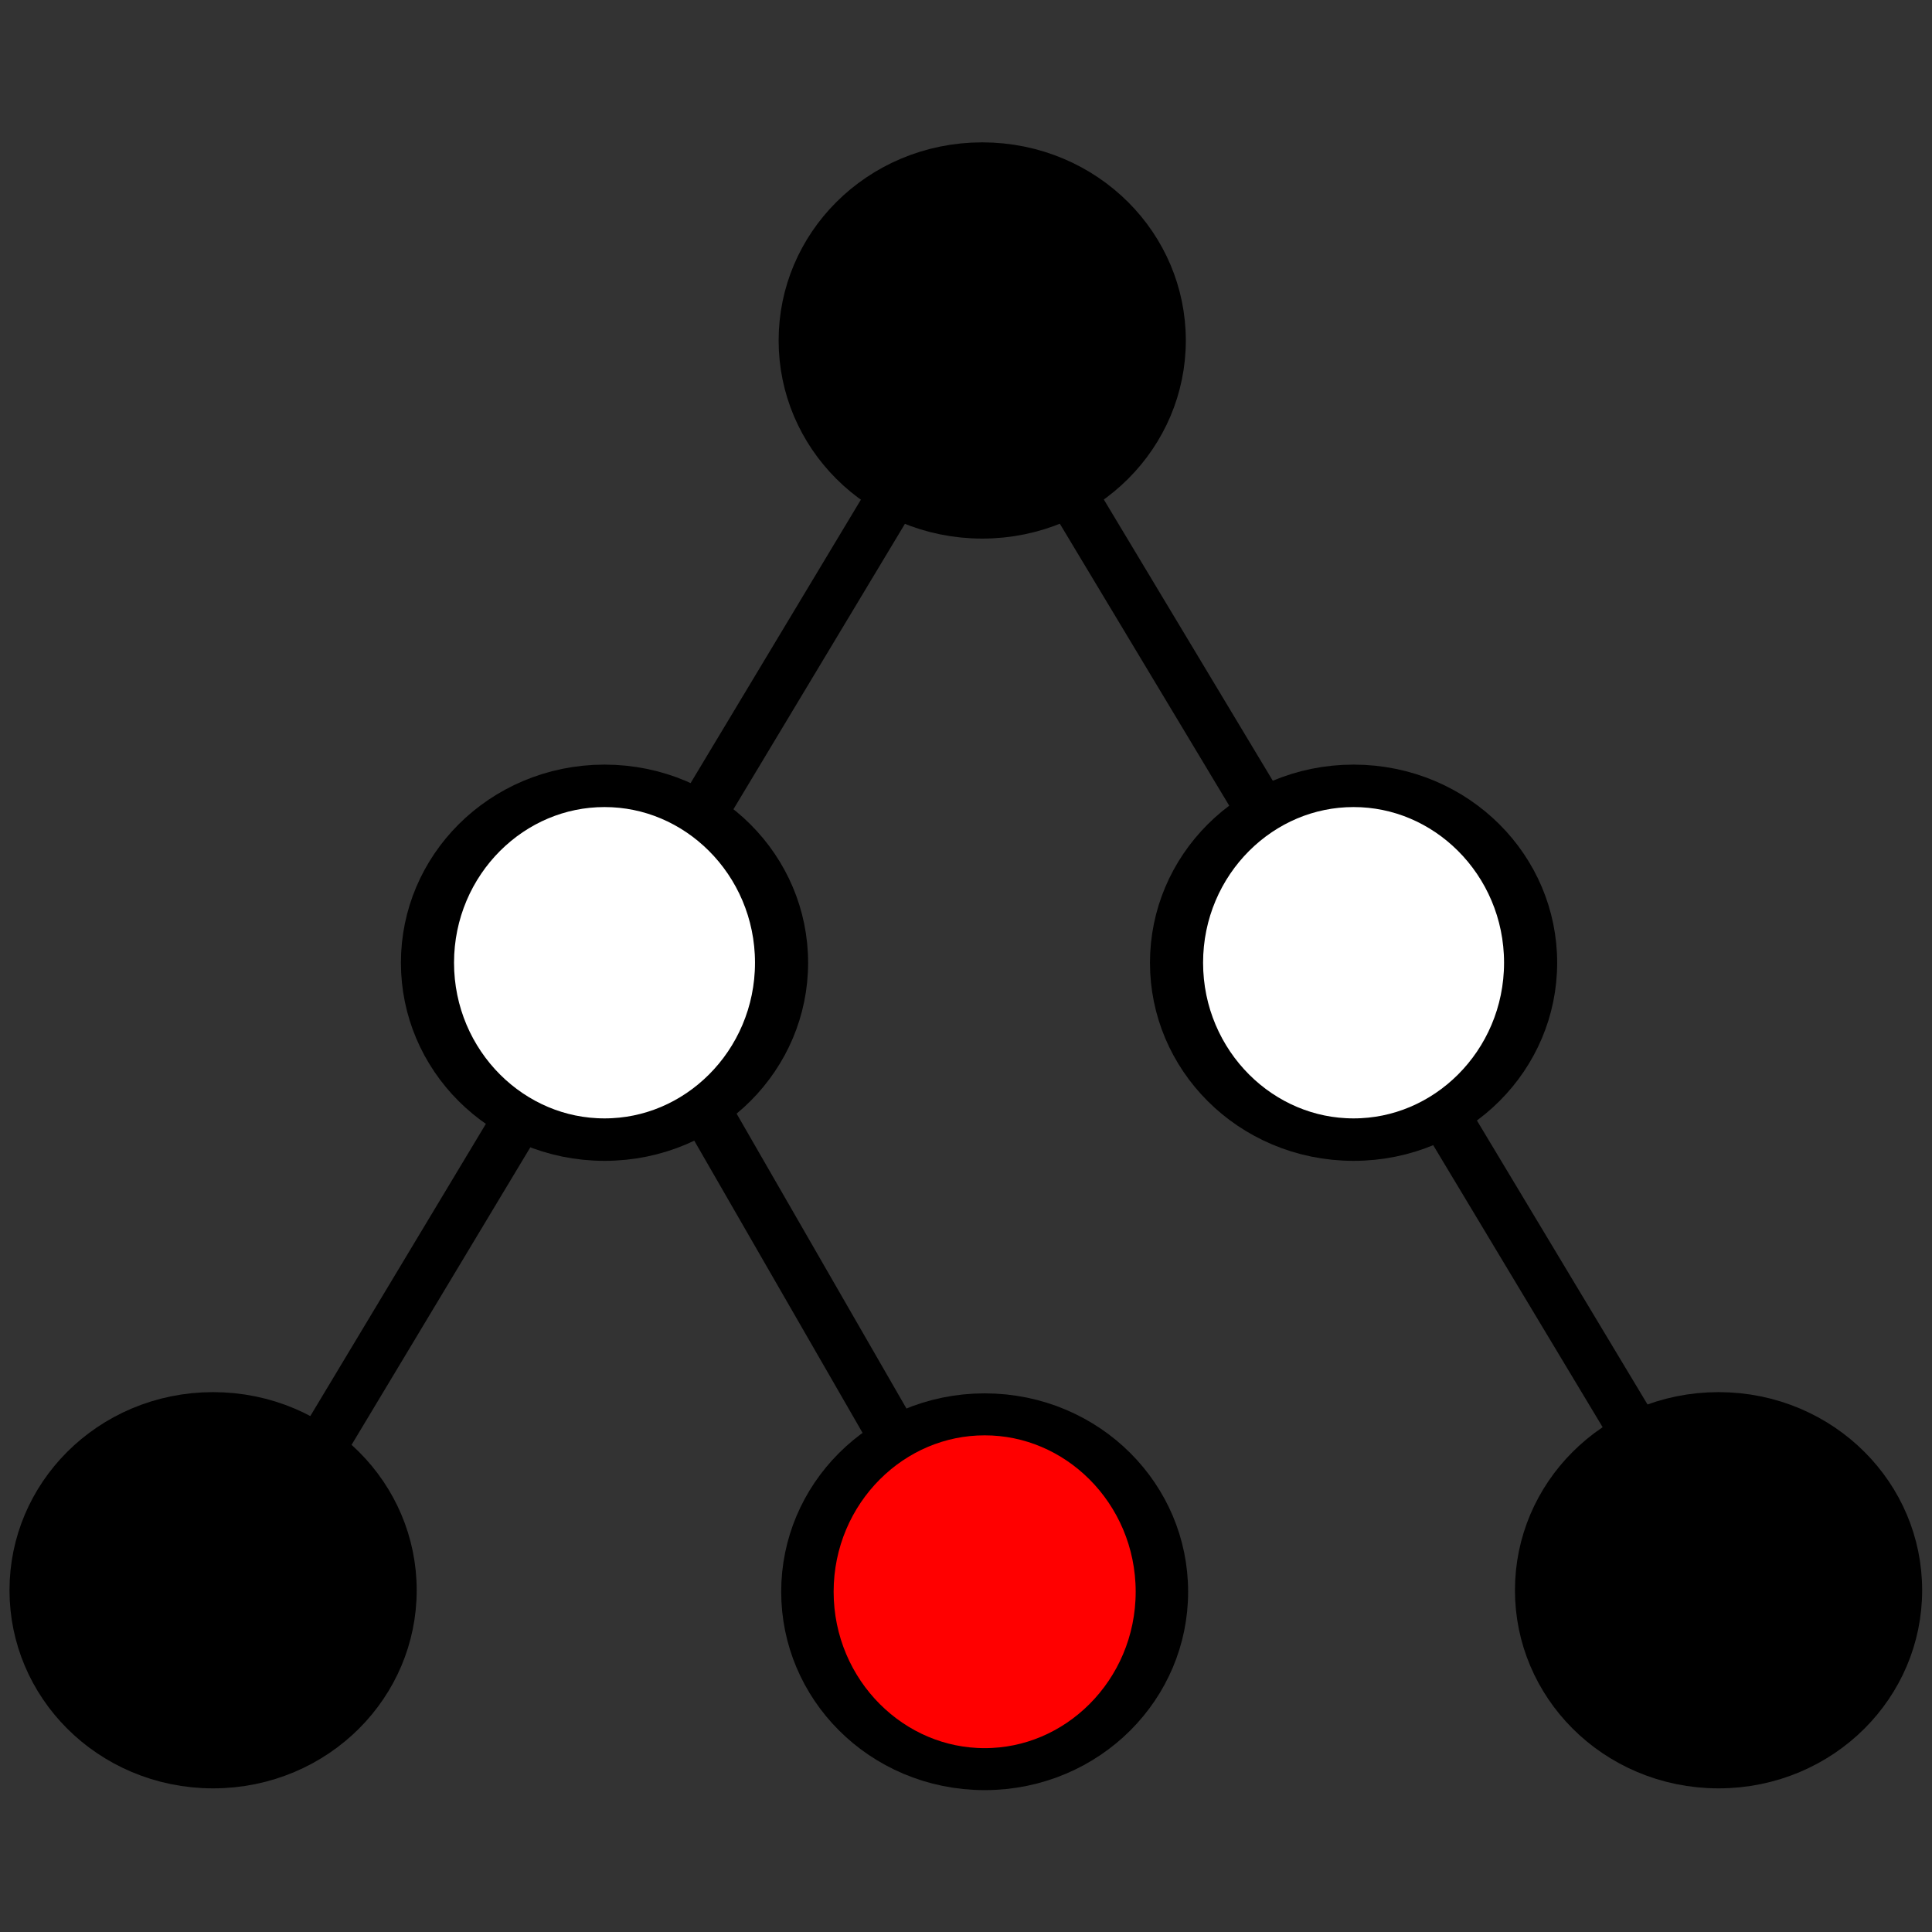 <?xml version="1.0" encoding="UTF-8" standalone="no"?>
<!-- Created with Inkscape (http://www.inkscape.org/) -->

<svg
   xmlns:dc="http://purl.org/dc/elements/1.1/"
   xmlns:cc="http://creativecommons.org/ns#"
   xmlns:rdf="http://www.w3.org/1999/02/22-rdf-syntax-ns#"
   xmlns:svg="http://www.w3.org/2000/svg"
   xmlns="http://www.w3.org/2000/svg"
   xmlns:sodipodi="http://sodipodi.sourceforge.net/DTD/sodipodi-0.dtd"
   xmlns:inkscape="http://www.inkscape.org/namespaces/inkscape"
   width="385"
   height="385"
   id="svg2"
   version="1.1"
   inkscape:version="0.48.2 r9819"
   sodipodi:docname="New Logo - Copy - Bigbubbles.svg">
  <rect width="100%" height="100%" fill="#333333" stroke="none"/>
  <defs
     id="defs4" />
  <sodipodi:namedview
     id="base"
     pagecolor="#ffffff"
     bordercolor="#666666"
     borderopacity="1.0"
     inkscape:pageopacity="0.0"
     inkscape:pageshadow="2"
     inkscape:zoom="1.0182338"
     inkscape:cx="28.4368"
     inkscape:cy="154.54335"
     inkscape:document-units="px"
     inkscape:current-layer="layer1"
     showgrid="false"
     inkscape:window-width="1600"
     inkscape:window-height="838"
     inkscape:window-x="-8"
     inkscape:window-y="-8"
     inkscape:window-maximized="1"
     fit-margin-top="0"
     fit-margin-left="0"
     fit-margin-right="0"
     fit-margin-bottom="0">
    <inkscape:grid
       type="xygrid"
       id="grid2985"
       empspacing="5"
       visible="true"
       enabled="true"
       snapvisiblegridlinesonly="true"
       spacingx="5px"
       spacingy="5px" />
  </sodipodi:namedview>
  <g
     inkscape:label="Layer 1"
     inkscape:groupmode="layer"
     id="layer1"
     transform="translate(-59.307,-581.637)">
    <g
       id="g2991"
       transform="translate(2.5,-27.975)">
      <path
         sodipodi:nodetypes="cc"
         inkscape:connector-curvature="0"
         id="path3812"
         d="m 180.576,801.588 72,125"
         style="fill:none;stroke:#000000;stroke-width:10;stroke-linecap:butt;stroke-linejoin:miter;stroke-miterlimit:4;stroke-opacity:1;stroke-dasharray:none" />
      <path
         inkscape:connector-curvature="0"
         id="path3808"
         d="m 103.576,926.588 149,-248 149,248"
         style="fill:none;stroke:#000000;stroke-width:10;stroke-linecap:butt;stroke-linejoin:miter;stroke-miterlimit:4;stroke-opacity:1;stroke-dasharray:none" />
      <path
         sodipodi:type="arc"
         style="fill:#000000;fill-opacity:1;stroke:#000000;stroke-width:12;stroke-linecap:square;stroke-miterlimit:4;stroke-opacity:1;stroke-dasharray:none"
         id="path3794"
         sodipodi:cx="120"
         sodipodi:cy="350"
         sodipodi:rx="40"
         sodipodi:ry="50"
         d="m 160,350 c 0,27.614 -17.909,50 -40,50 -22.091,0 -40,-22.386 -40,-50 0,-27.614 17.909,-50 40,-50 22.091,0 40,22.386 40,50 z"
         transform="matrix(-0.882,0,0,0.705,358.38,430.71)" />
      <path
         sodipodi:type="arc"
         style="fill:#ffffff;fill-opacity:1;stroke:#000000;stroke-width:12;stroke-linecap:square;stroke-miterlimit:4;stroke-opacity:1;stroke-dasharray:none"
         id="path3798"
         sodipodi:cx="120"
         sodipodi:cy="350"
         sodipodi:rx="40"
         sodipodi:ry="50"
         d="m 160,350 c 0,27.614 -17.909,50 -40,50 -22.091,0 -40,-22.386 -40,-50 0,-27.614 17.909,-50 40,-50 22.091,0 40,22.386 40,50 z"
         transform="matrix(-0.882,0,0,0.705,283.112,554.71)" />
      <path
         transform="matrix(-0.883,0,0,0.707,358.985,679.357)"
         d="m 160,350 c 0,27.614 -17.909,50 -40,50 -22.091,0 -40,-22.386 -40,-50 0,-27.614 17.909,-50 40,-50 22.091,0 40,22.386 40,50 z"
         sodipodi:ry="50"
         sodipodi:rx="40"
         sodipodi:cy="350"
         sodipodi:cx="120"
         id="path3800"
         style="fill:#ff0000;fill-opacity:1;stroke:#000000;stroke-width:11.835;stroke-linecap:square;stroke-miterlimit:4;stroke-opacity:1;stroke-dasharray:none"
         sodipodi:type="arc" />
      <path
         transform="matrix(-0.882,0,0,0.705,432.38,554.71)"
         d="m 160,350 c 0,27.614 -17.909,50 -40,50 -22.091,0 -40,-22.386 -40,-50 0,-27.614 17.909,-50 40,-50 22.091,0 40,22.386 40,50 z"
         sodipodi:ry="50"
         sodipodi:rx="40"
         sodipodi:cy="350"
         sodipodi:cx="120"
         id="path3844"
         style="fill:#ffffff;fill-opacity:1;stroke:#000000;stroke-width:12;stroke-linecap:square;stroke-miterlimit:4;stroke-opacity:1;stroke-dasharray:none"
         sodipodi:type="arc" />
      <path
         transform="matrix(-0.882,0,0,0.705,505.112,679.759)"
         d="m 160,350 c 0,27.614 -17.909,50 -40,50 -22.091,0 -40,-22.386 -40,-50 0,-27.614 17.909,-50 40,-50 22.091,0 40,22.386 40,50 z"
         sodipodi:ry="50"
         sodipodi:rx="40"
         sodipodi:cy="350"
         sodipodi:cx="120"
         id="path3846"
         style="fill:#000000;fill-opacity:1;stroke:#000000;stroke-width:12;stroke-linecap:square;stroke-miterlimit:4;stroke-opacity:1;stroke-dasharray:none"
         sodipodi:type="arc" />
      <path
         sodipodi:type="arc"
         style="fill:#000000;fill-opacity:1;stroke:#000000;stroke-width:12;stroke-linecap:square;stroke-miterlimit:4;stroke-opacity:1;stroke-dasharray:none"
         id="path3848"
         sodipodi:cx="120"
         sodipodi:cy="350"
         sodipodi:rx="40"
         sodipodi:ry="50"
         d="m 160,350 c 0,27.614 -17.909,50 -40,50 -22.091,0 -40,-22.386 -40,-50 0,-27.614 17.909,-50 40,-50 22.091,0 40,22.386 40,50 z"
         transform="matrix(-0.882,0,0,0.705,205.112,679.759)" />
    </g>
  </g>
</svg>
